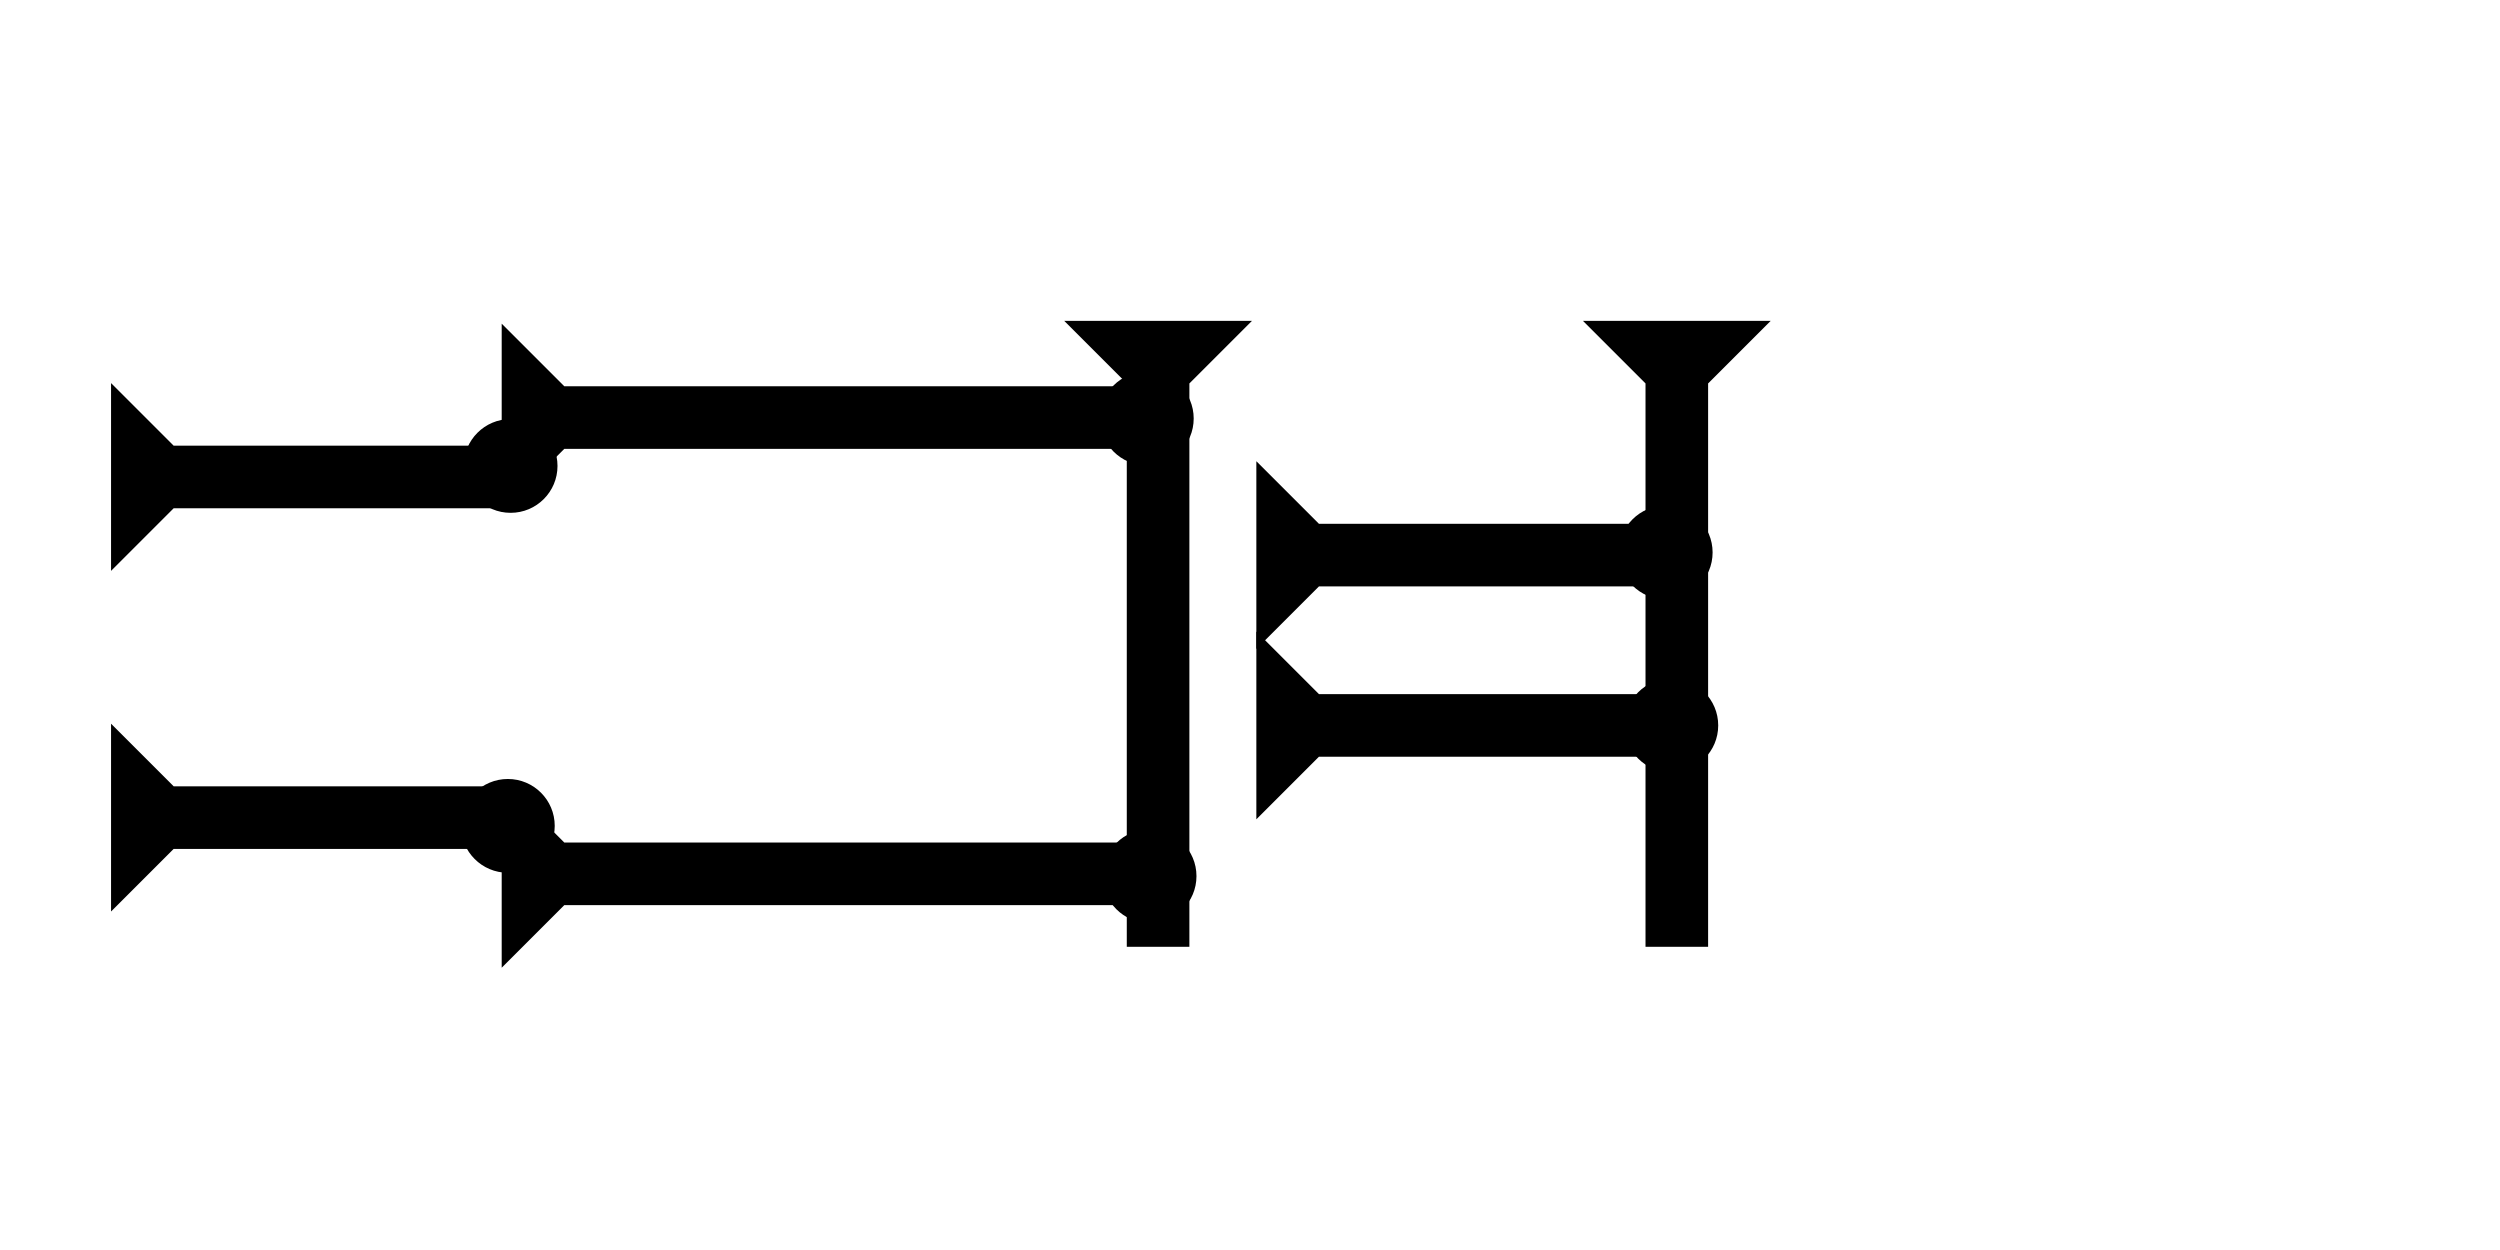 <?xml version="1.0" encoding="UTF-8" standalone="no"?>
<svg
   xmlns:dc="http://purl.org/dc/elements/1.1/"
   xmlns:cc="http://creativecommons.org/ns#"
   xmlns:rdf="http://www.w3.org/1999/02/22-rdf-syntax-ns#"
   xmlns:svg="http://www.w3.org/2000/svg"
   xmlns="http://www.w3.org/2000/svg"
   width="160"
   height="80"
   viewBox="0 0 42.333 21.167"
   version="1.1"
   id="svg8">
  <defs
     id="defs2" />
  <g
     id="layer1">
    <g
       id="g857"
       transform="matrix(0.265,0,0,0.265,18.02,5.433)">
      <title
         id="title853">Down Vertical Mark, DV</title>
      <polygon
         points="0,0 12,0 8,4 8,40 4,40 4,4 "
         style="fill:#000000"
         id="polygon855" />
    </g>
    <g
       id="g857-3"
       transform="matrix(0,-0.265,0.265,0,8.495,8.661)">
      <title
         id="title853-7">Right Horizontal Mark, RH</title>
      <polygon
         points="4,40 4,4 0,0 12,0 8,4 8,40 "
         style="fill:#000000"
         id="polygon855-5" />
    </g>
    <g
       id="g882"
       transform="matrix(0,-0.265,0.265,0,8.495,16.387)">
      <title
         id="title878">Right Horizontal Mark, RH</title>
      <polygon
         points="8,4 8,40 4,40 4,4 0,0 12,0 "
         style="fill:#000000"
         id="polygon880" />
    </g>
    <g
       id="g902"
       transform="matrix(0,-0.265,0.265,0,1.88,9.667)">
      <title
         id="title898" />
      <polygon
         points="4,4 0,0 12,0 8,4 8,25 4,25 "
         style="fill:#000000"
         id="polygon900" />
    </g>
    <g
       id="g919"
       transform="matrix(0,-0.265,0.265,0,1.88,15.435)">
      <title
         id="title915" />
      <polygon
         points="12,0 8,4 8,25 4,25 4,4 0,0 "
         style="fill:#000000"
         id="polygon917" />
    </g>
    <g
       id="g925"
       transform="matrix(0.265,0,0,0.265,26.804,5.433)">
      <title
         id="title921">Down Vertical Mark, DV</title>
      <polygon
         points="8,4 8,40 4,40 4,4 0,0 12,0 "
         style="fill:#000000"
         id="polygon923" />
    </g>
    <g
       id="g931"
       transform="matrix(0,-0.265,0.265,0,21.274,10.99)">
      <title
         id="title927" />
      <polygon
         points="0,0 12,0 8,4 8,25 4,25 4,4 "
         style="fill:#000000"
         id="polygon929" />
    </g>
    <g
       id="g937"
       transform="matrix(0,-0.265,0.265,0,21.274,13.874)">
      <title
         id="title933" />
      <polygon
         points="8,25 4,25 4,4 0,0 12,0 8,4 "
         style="fill:#000000"
         id="polygon935" />
    </g>
    <circle
       style="fill:#000000;fill-rule:evenodd;stroke-width:0.265"
       id="path839"
       cx="8.599"
       cy="13.985"
       r="0.794">
      <title
         id="title971">Horizontal 2 Touch Connector, H2T</title>
    </circle>
    <circle
       style="fill:#000000;fill-rule:evenodd;stroke-width:0.265"
       id="circle955"
       cx="28.206"
       cy="9.355"
       r="0.794">
      <title
         id="title957">Right 2 Touch Connector, R2T</title>
    </circle>
    <circle
       style="fill:#000000;fill-rule:evenodd;stroke-width:0.265"
       id="circle961"
       cx="19.419"
       cy="7.087"
       r="0.794">
      <title
         id="title959">Right 2 Touch Connector, R2T</title>
    </circle>
    <circle
       style="fill:#000000;fill-rule:evenodd;stroke-width:0.265"
       id="circle965"
       cx="19.466"
       cy="14.836"
       r="0.794">
      <title
         id="title963">Right 2 Touch Connector, R2T</title>
    </circle>
    <circle
       style="fill:#000000;fill-rule:evenodd;stroke-width:0.265"
       id="circle969"
       cx="28.301"
       cy="12.284"
       r="0.794">
      <title
         id="title967">Right 2 Touch Connector, R2T</title>
    </circle>
    <circle
       style="fill:#000000;fill-rule:evenodd;stroke-width:0.265"
       id="circle975"
       cx="8.646"
       cy="7.89"
       r="0.794">
      <title
         id="title973">Horizontal 2 Touch Connector, H2T</title>
    </circle>
  </g>
</svg>
